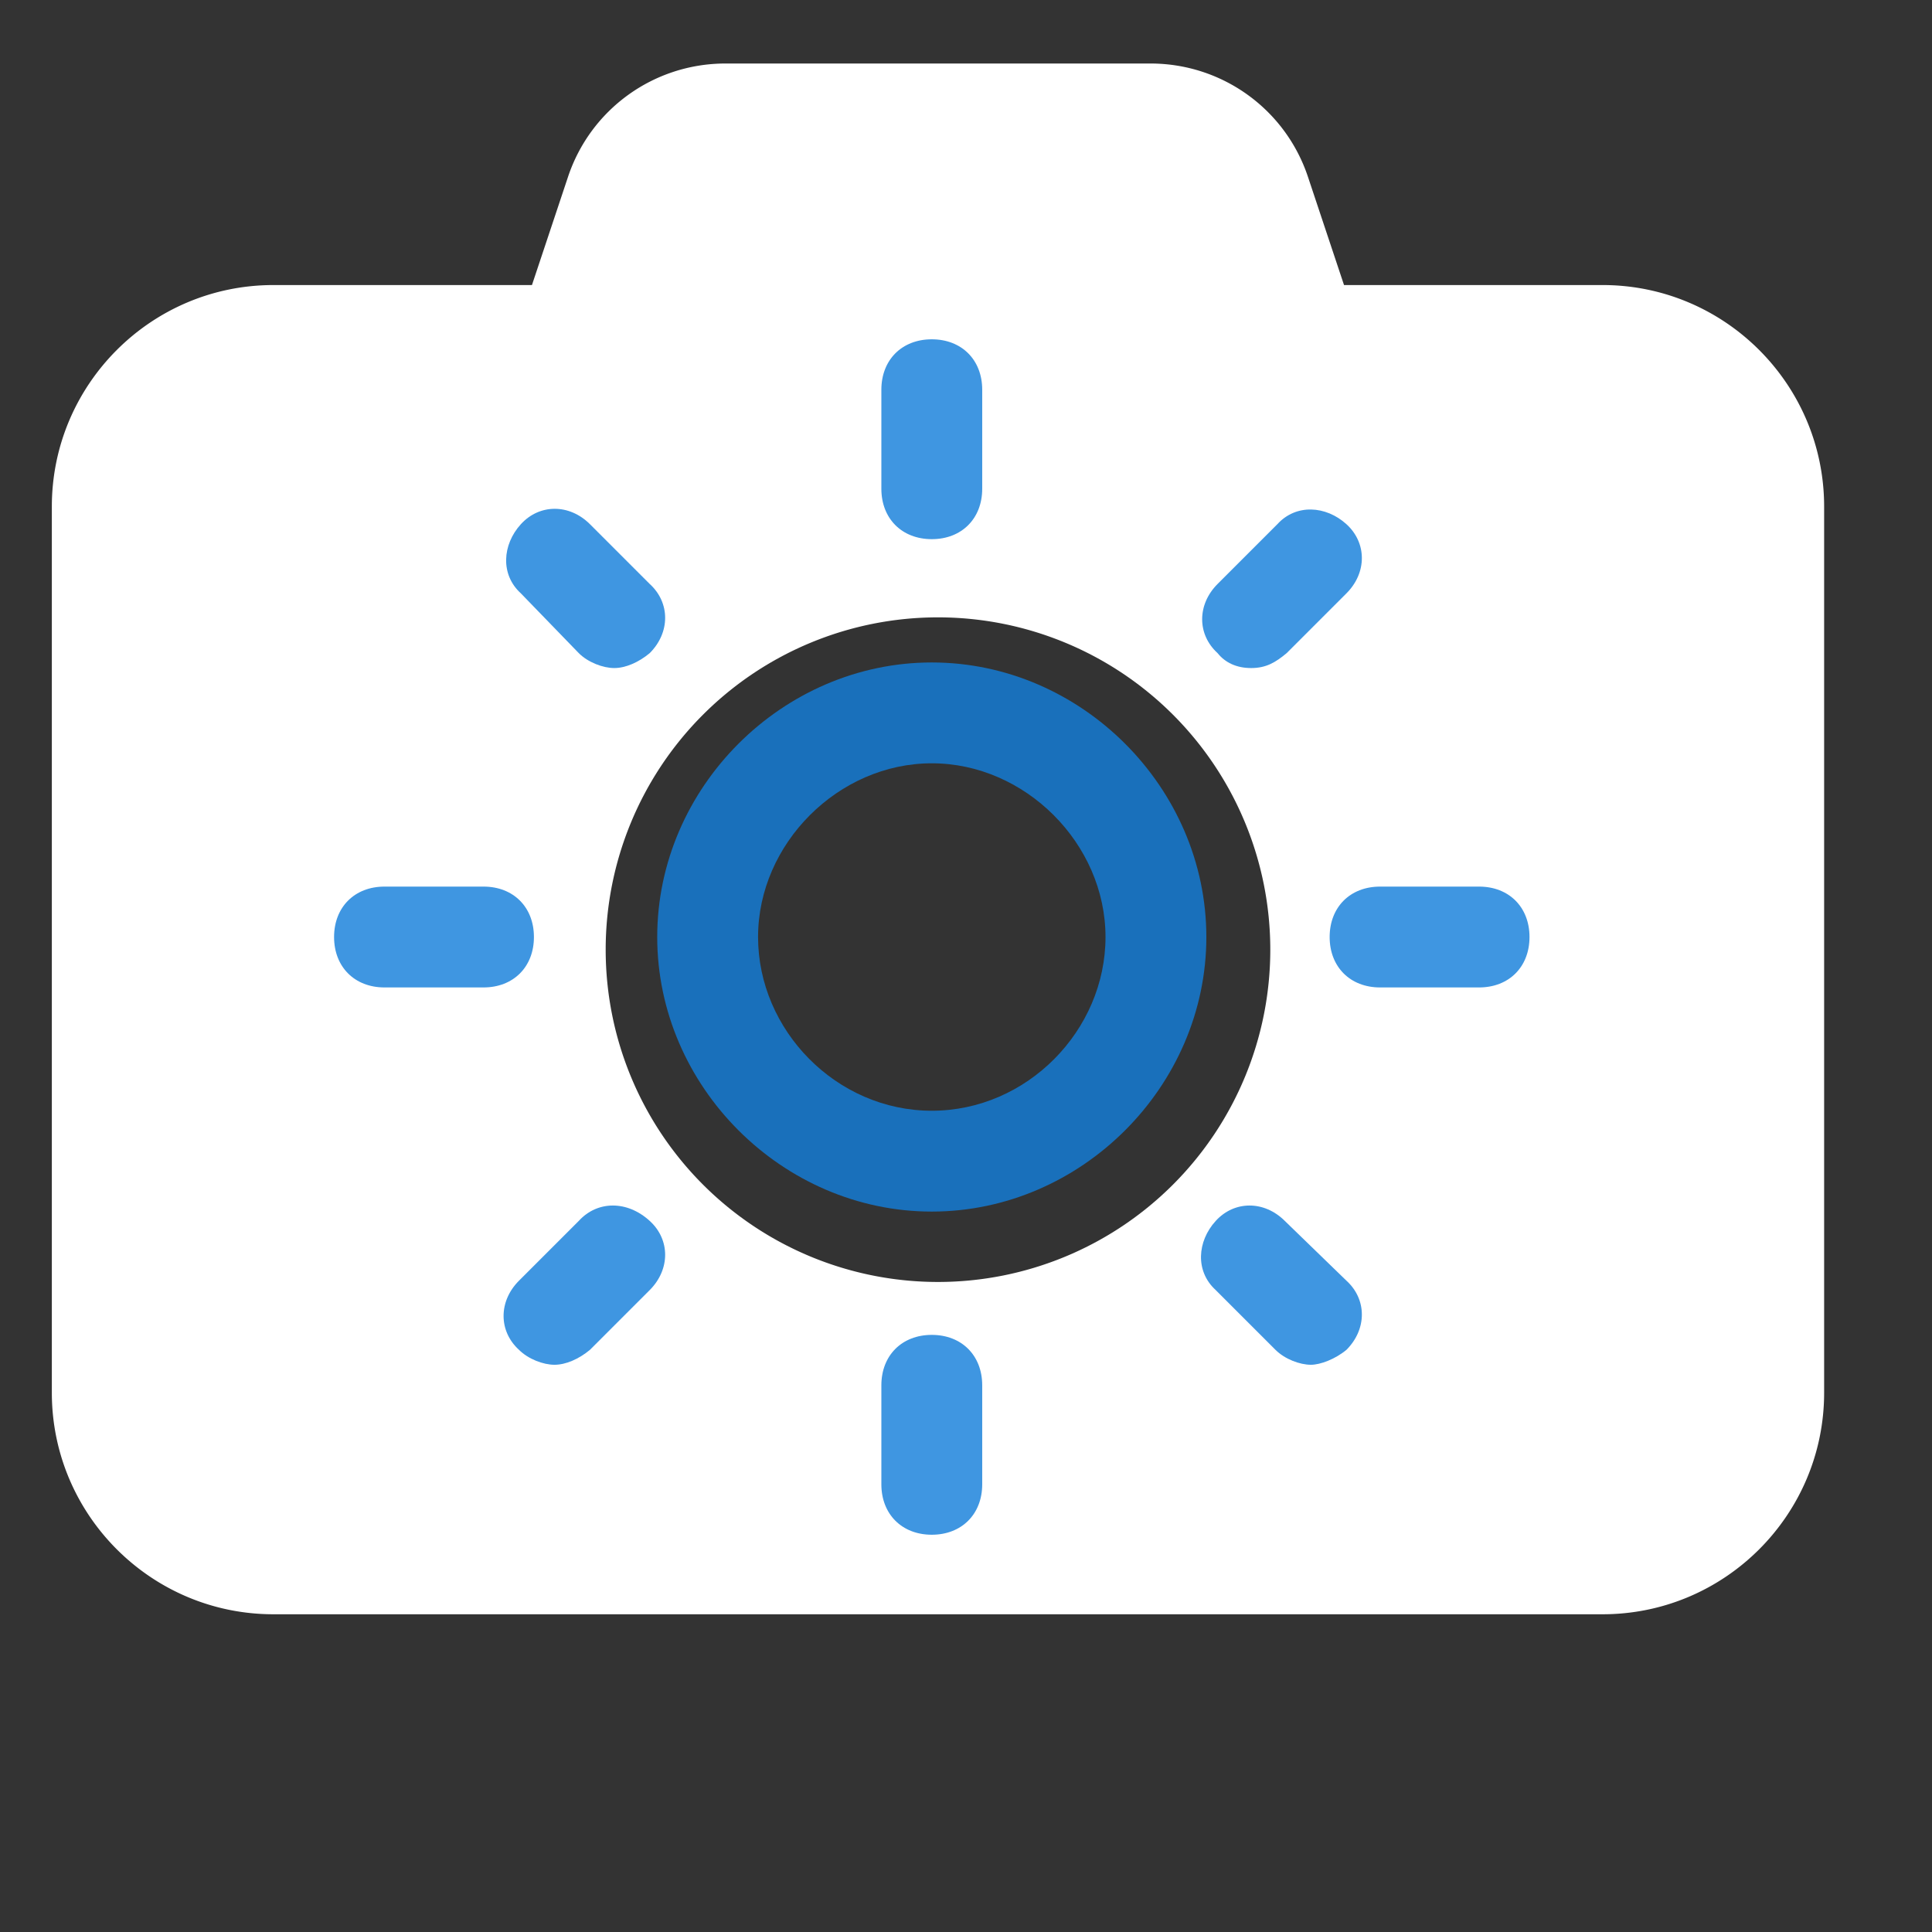<?xml version="1.0" encoding="utf-8"?>
<svg fill="#000000" width="800px" height="800px" viewBox="0 0 24 24" id="photo-camera" data-name="Line Color" class="icon line-color" xmlns="http://www.w3.org/2000/svg">
  <rect x="0" y="0" width="24" height="24" fill="#333333" stroke="none"/>
  <g transform="matrix(0.043, 0, 0, 0.043, 0.644, -0.587)" style="">
    <path d="M149.1 64.8L138.7 96H64C28.7 96 0 124.7 0 160V416c0 35.3 28.7 64 64 64H448c35.3 0 64-28.7 64-64V160c0-35.3-28.7-64-64-64H373.3L362.9 64.8C356.4 45.2 338.1 32 317.4 32H194.6c-20.7 0-39 13.2-45.5 32.8zM256 192a96 96 0 1 1 0 192 96 96 0 1 1 0-192z" id="path1280" style="fill:#ffffff"/>
  </g>
  <g transform="matrix(0.297, 0, 0, 0.297, 4.15, 4.215)" style="opacity: 0.9;">
    <path d="M25 13.516C18.75 13.516 13.516 18.75 13.516 25C13.516 31.25 18.75 36.484 25 36.484C31.25 36.484 36.484 31.25 36.484 25C36.484 18.75 31.25 13.516 25 13.516ZM25 32.266C21.016 32.266 17.734 28.906 17.734 25C17.734 21.094 21.094 17.734 25 17.734C28.906 17.734 32.266 21.094 32.266 25C32.266 28.906 28.984 32.266 25 32.266V32.266Z" fill="#137ED9" style="opacity: 0.9;"/>
    <path d="M25 8.359C26.25 8.359 27.109 7.5 27.109 6.25V2.109C27.109 0.859 26.25 0 25 0C23.75 0 22.891 0.859 22.891 2.109V6.25C22.891 7.5 23.75 8.359 25 8.359Z" fill="#137ED9" style="opacity: 0.9;"/>
    <path d="M25 41.641C23.75 41.641 22.891 42.5 22.891 43.75V47.891C22.891 49.141 23.75 50 25 50C26.25 50 27.109 49.141 27.109 47.891V43.75C27.109 42.5 26.25 41.641 25 41.641Z" fill="#137ED9" style="opacity: 0.9;"/>
    <path d="M38.359 13.75C38.984 13.75 39.375 13.516 39.844 13.125L42.344 10.625C43.203 9.766 43.203 8.516 42.344 7.734C41.484 6.953 40.234 6.875 39.453 7.734L36.953 10.234C36.094 11.094 36.094 12.344 36.953 13.125C37.266 13.516 37.734 13.75 38.359 13.75V13.75Z" fill="#137ED9" style="opacity: 0.9;"/>
    <path d="M10.234 36.875L7.734 39.375C6.875 40.234 6.875 41.484 7.734 42.266C8.125 42.656 8.75 42.891 9.219 42.891C9.688 42.891 10.234 42.656 10.703 42.266L13.203 39.766C14.062 38.906 14.062 37.656 13.203 36.875C12.266 36.016 11.016 36.016 10.234 36.875V36.875Z" fill="#137ED9" style="opacity: 0.9;"/>
    <path d="M47.891 22.891H43.75C42.5 22.891 41.641 23.75 41.641 25C41.641 26.25 42.5 27.109 43.75 27.109H47.891C49.141 27.109 50 26.25 50 25C50 23.75 49.141 22.891 47.891 22.891Z" fill="#137ED9" style="opacity: 0.9;"/>
    <path d="M8.359 25C8.359 23.75 7.5 22.891 6.25 22.891H2.109C0.859 22.891 0 23.75 0 25C0 26.25 0.859 27.109 2.109 27.109H6.25C7.5 27.109 8.359 26.25 8.359 25Z" fill="#137ED9" style="opacity: 0.9;"/>
    <path d="M39.766 36.875C38.906 36.016 37.656 36.016 36.875 36.875C36.094 37.734 36.016 38.984 36.875 39.766L39.375 42.266C39.766 42.656 40.391 42.891 40.859 42.891C41.25 42.891 41.875 42.656 42.344 42.266C43.203 41.406 43.203 40.156 42.344 39.375L39.766 36.875Z" fill="#137ED9" style="opacity: 0.9;"/>
    <path d="M10.234 13.125C10.625 13.516 11.25 13.75 11.719 13.75C12.188 13.75 12.734 13.516 13.203 13.125C14.062 12.266 14.062 11.016 13.203 10.234L10.703 7.734C9.844 6.875 8.594 6.875 7.812 7.734C7.031 8.594 6.953 9.844 7.812 10.625L10.234 13.125Z" fill="#137ED9" style="opacity: 0.9;"/>
  </g>
</svg>